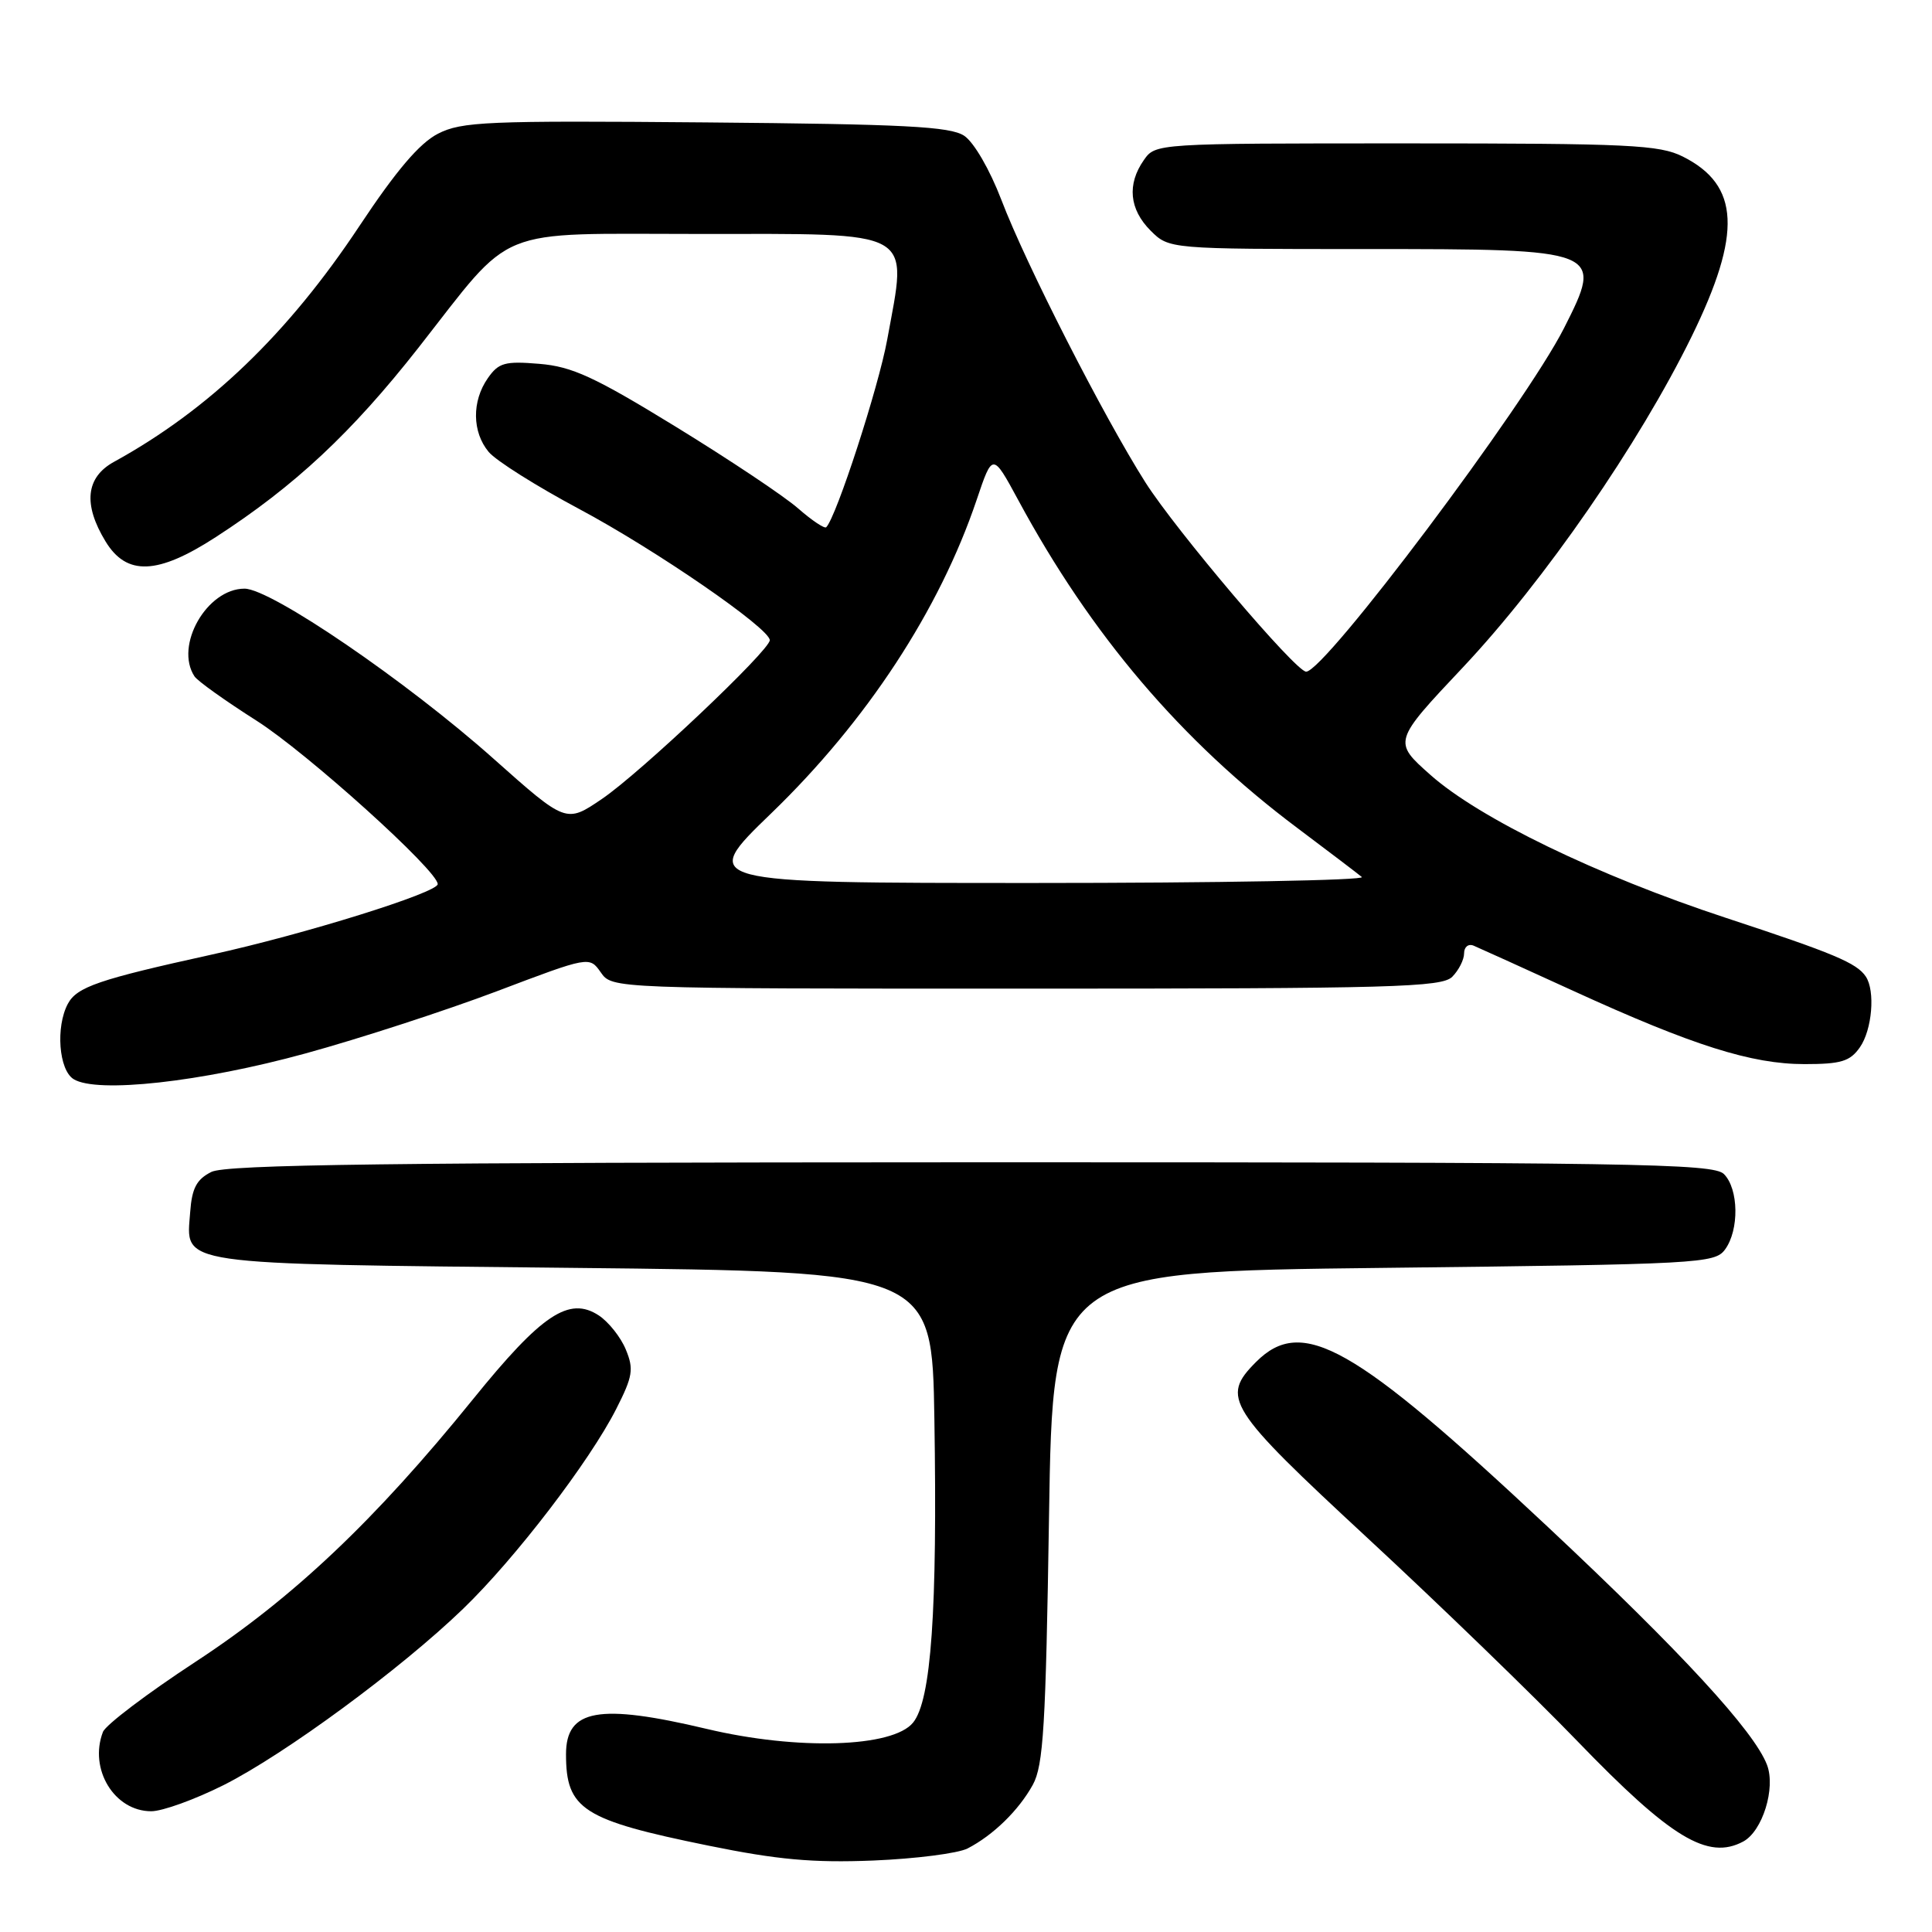<?xml version="1.0" encoding="UTF-8" standalone="no"?>
<!DOCTYPE svg PUBLIC "-//W3C//DTD SVG 1.1//EN" "http://www.w3.org/Graphics/SVG/1.1/DTD/svg11.dtd" >
<svg xmlns="http://www.w3.org/2000/svg" xmlns:xlink="http://www.w3.org/1999/xlink" version="1.1" viewBox="0 0 256 256">
 <g >
 <path fill="currentColor"
d=" M 128.21 244.93 C 131.60 243.18 134.98 239.89 136.85 236.50 C 138.26 233.94 138.57 228.73 139.00 201.00 C 139.50 168.50 139.50 168.50 183.33 168.00 C 225.26 167.52 227.22 167.42 228.58 165.56 C 230.47 162.98 230.39 157.53 228.43 155.57 C 227.02 154.16 216.61 154.00 128.68 154.01 C 51.79 154.03 29.96 154.30 28.00 155.29 C 26.05 156.27 25.43 157.44 25.20 160.61 C 24.67 167.74 22.63 167.44 75.90 168.00 C 123.50 168.50 123.50 168.50 123.81 188.00 C 124.22 213.46 123.39 225.30 120.99 228.25 C 118.32 231.56 105.67 231.95 93.65 229.09 C 79.33 225.69 75.00 226.47 75.00 232.45 C 75.00 239.75 77.20 241.16 93.89 244.56 C 103.01 246.42 107.69 246.85 115.71 246.53 C 121.32 246.30 126.94 245.58 128.21 244.93 Z  M 230.99 244.01 C 233.54 242.64 235.31 236.94 234.14 233.86 C 232.44 229.39 222.76 218.88 205.06 202.29 C 179.34 178.19 172.56 174.35 166.45 180.45 C 161.72 185.19 162.57 186.54 181.25 203.84 C 190.74 212.63 203.22 224.71 209.00 230.70 C 221.41 243.56 226.30 246.52 230.99 244.01 Z  M 29.62 236.54 C 37.76 232.44 53.13 221.13 61.37 213.17 C 68.29 206.49 78.14 193.62 81.66 186.68 C 83.85 182.37 84.00 181.41 82.92 178.81 C 82.25 177.18 80.63 175.15 79.34 174.30 C 75.41 171.73 71.79 174.14 62.68 185.40 C 49.66 201.49 38.83 211.74 25.89 220.21 C 19.51 224.39 14.00 228.56 13.64 229.49 C 11.75 234.41 15.15 240.00 20.04 240.00 C 21.52 240.00 25.83 238.44 29.62 236.54 Z  M 40.50 139.58 C 47.65 137.62 59.04 133.91 65.80 131.36 C 78.10 126.70 78.10 126.70 79.61 128.85 C 81.11 131.00 81.11 131.00 135.99 131.00 C 184.54 131.00 191.04 130.82 192.43 129.43 C 193.29 128.56 194.00 127.17 194.00 126.32 C 194.00 125.48 194.56 125.02 195.25 125.30 C 195.94 125.59 201.90 128.29 208.50 131.31 C 224.31 138.54 232.09 141.00 239.11 141.00 C 243.95 141.00 245.14 140.64 246.44 138.78 C 248.07 136.46 248.50 131.30 247.23 129.40 C 246.03 127.60 243.01 126.33 228.66 121.61 C 211.68 116.02 196.04 108.45 189.54 102.68 C 184.57 98.27 184.57 98.27 193.88 88.39 C 204.64 76.95 217.18 58.81 224.15 44.59 C 230.84 30.92 230.53 24.54 222.99 20.75 C 219.88 19.19 215.91 19.00 186.31 19.00 C 153.14 19.00 153.11 19.00 151.56 21.22 C 149.32 24.42 149.64 27.73 152.45 30.55 C 154.91 33.00 154.91 33.00 180.88 33.00 C 212.34 33.00 212.51 33.07 207.23 43.50 C 202.08 53.65 175.54 89.00 173.07 89.00 C 171.69 89.00 155.84 70.32 151.76 63.90 C 146.21 55.14 135.93 35.00 132.69 26.49 C 131.15 22.47 129.05 18.85 127.76 17.99 C 125.90 16.76 119.88 16.45 93.50 16.22 C 64.48 15.97 61.18 16.11 58.03 17.72 C 55.59 18.97 52.50 22.60 47.63 29.94 C 38.16 44.23 27.69 54.28 15.10 61.20 C 11.37 63.25 10.99 66.83 13.99 71.75 C 16.78 76.33 20.88 76.17 28.59 71.17 C 39.05 64.40 46.59 57.35 55.42 46.11 C 68.28 29.71 65.10 31.00 92.56 31.00 C 121.64 31.00 120.26 30.22 117.56 45.00 C 116.41 51.32 110.82 68.52 109.48 69.86 C 109.25 70.08 107.59 68.97 105.77 67.38 C 103.96 65.78 96.67 60.92 89.57 56.56 C 78.75 49.92 75.80 48.57 71.46 48.21 C 66.90 47.83 66.07 48.06 64.64 50.11 C 62.51 53.15 62.55 57.24 64.75 59.88 C 65.71 61.04 71.10 64.43 76.72 67.43 C 86.83 72.82 102.00 83.26 102.00 84.83 C 102.00 86.18 84.83 102.43 79.75 105.87 C 75.01 109.09 75.01 109.09 65.38 100.52 C 53.85 90.25 35.90 78.00 32.40 78.00 C 27.41 78.00 23.10 85.55 25.77 89.62 C 26.17 90.24 29.88 92.88 34.00 95.50 C 40.67 99.74 58.00 115.36 58.00 117.15 C 58.00 118.28 40.31 123.80 28.00 126.50 C 13.09 129.78 10.19 130.77 8.99 133.01 C 7.36 136.07 7.79 141.77 9.75 142.99 C 12.83 144.91 26.68 143.38 40.50 139.58 Z  M 102.21 107.75 C 114.84 95.55 124.48 80.84 129.41 66.24 C 131.52 59.98 131.52 59.98 134.91 66.24 C 144.56 84.13 156.53 98.19 171.90 109.71 C 176.08 112.85 179.93 115.77 180.45 116.21 C 180.97 116.64 161.43 117.00 137.02 117.00 C 92.63 117.00 92.63 117.00 102.21 107.75 Z "/>
</g>
</svg>